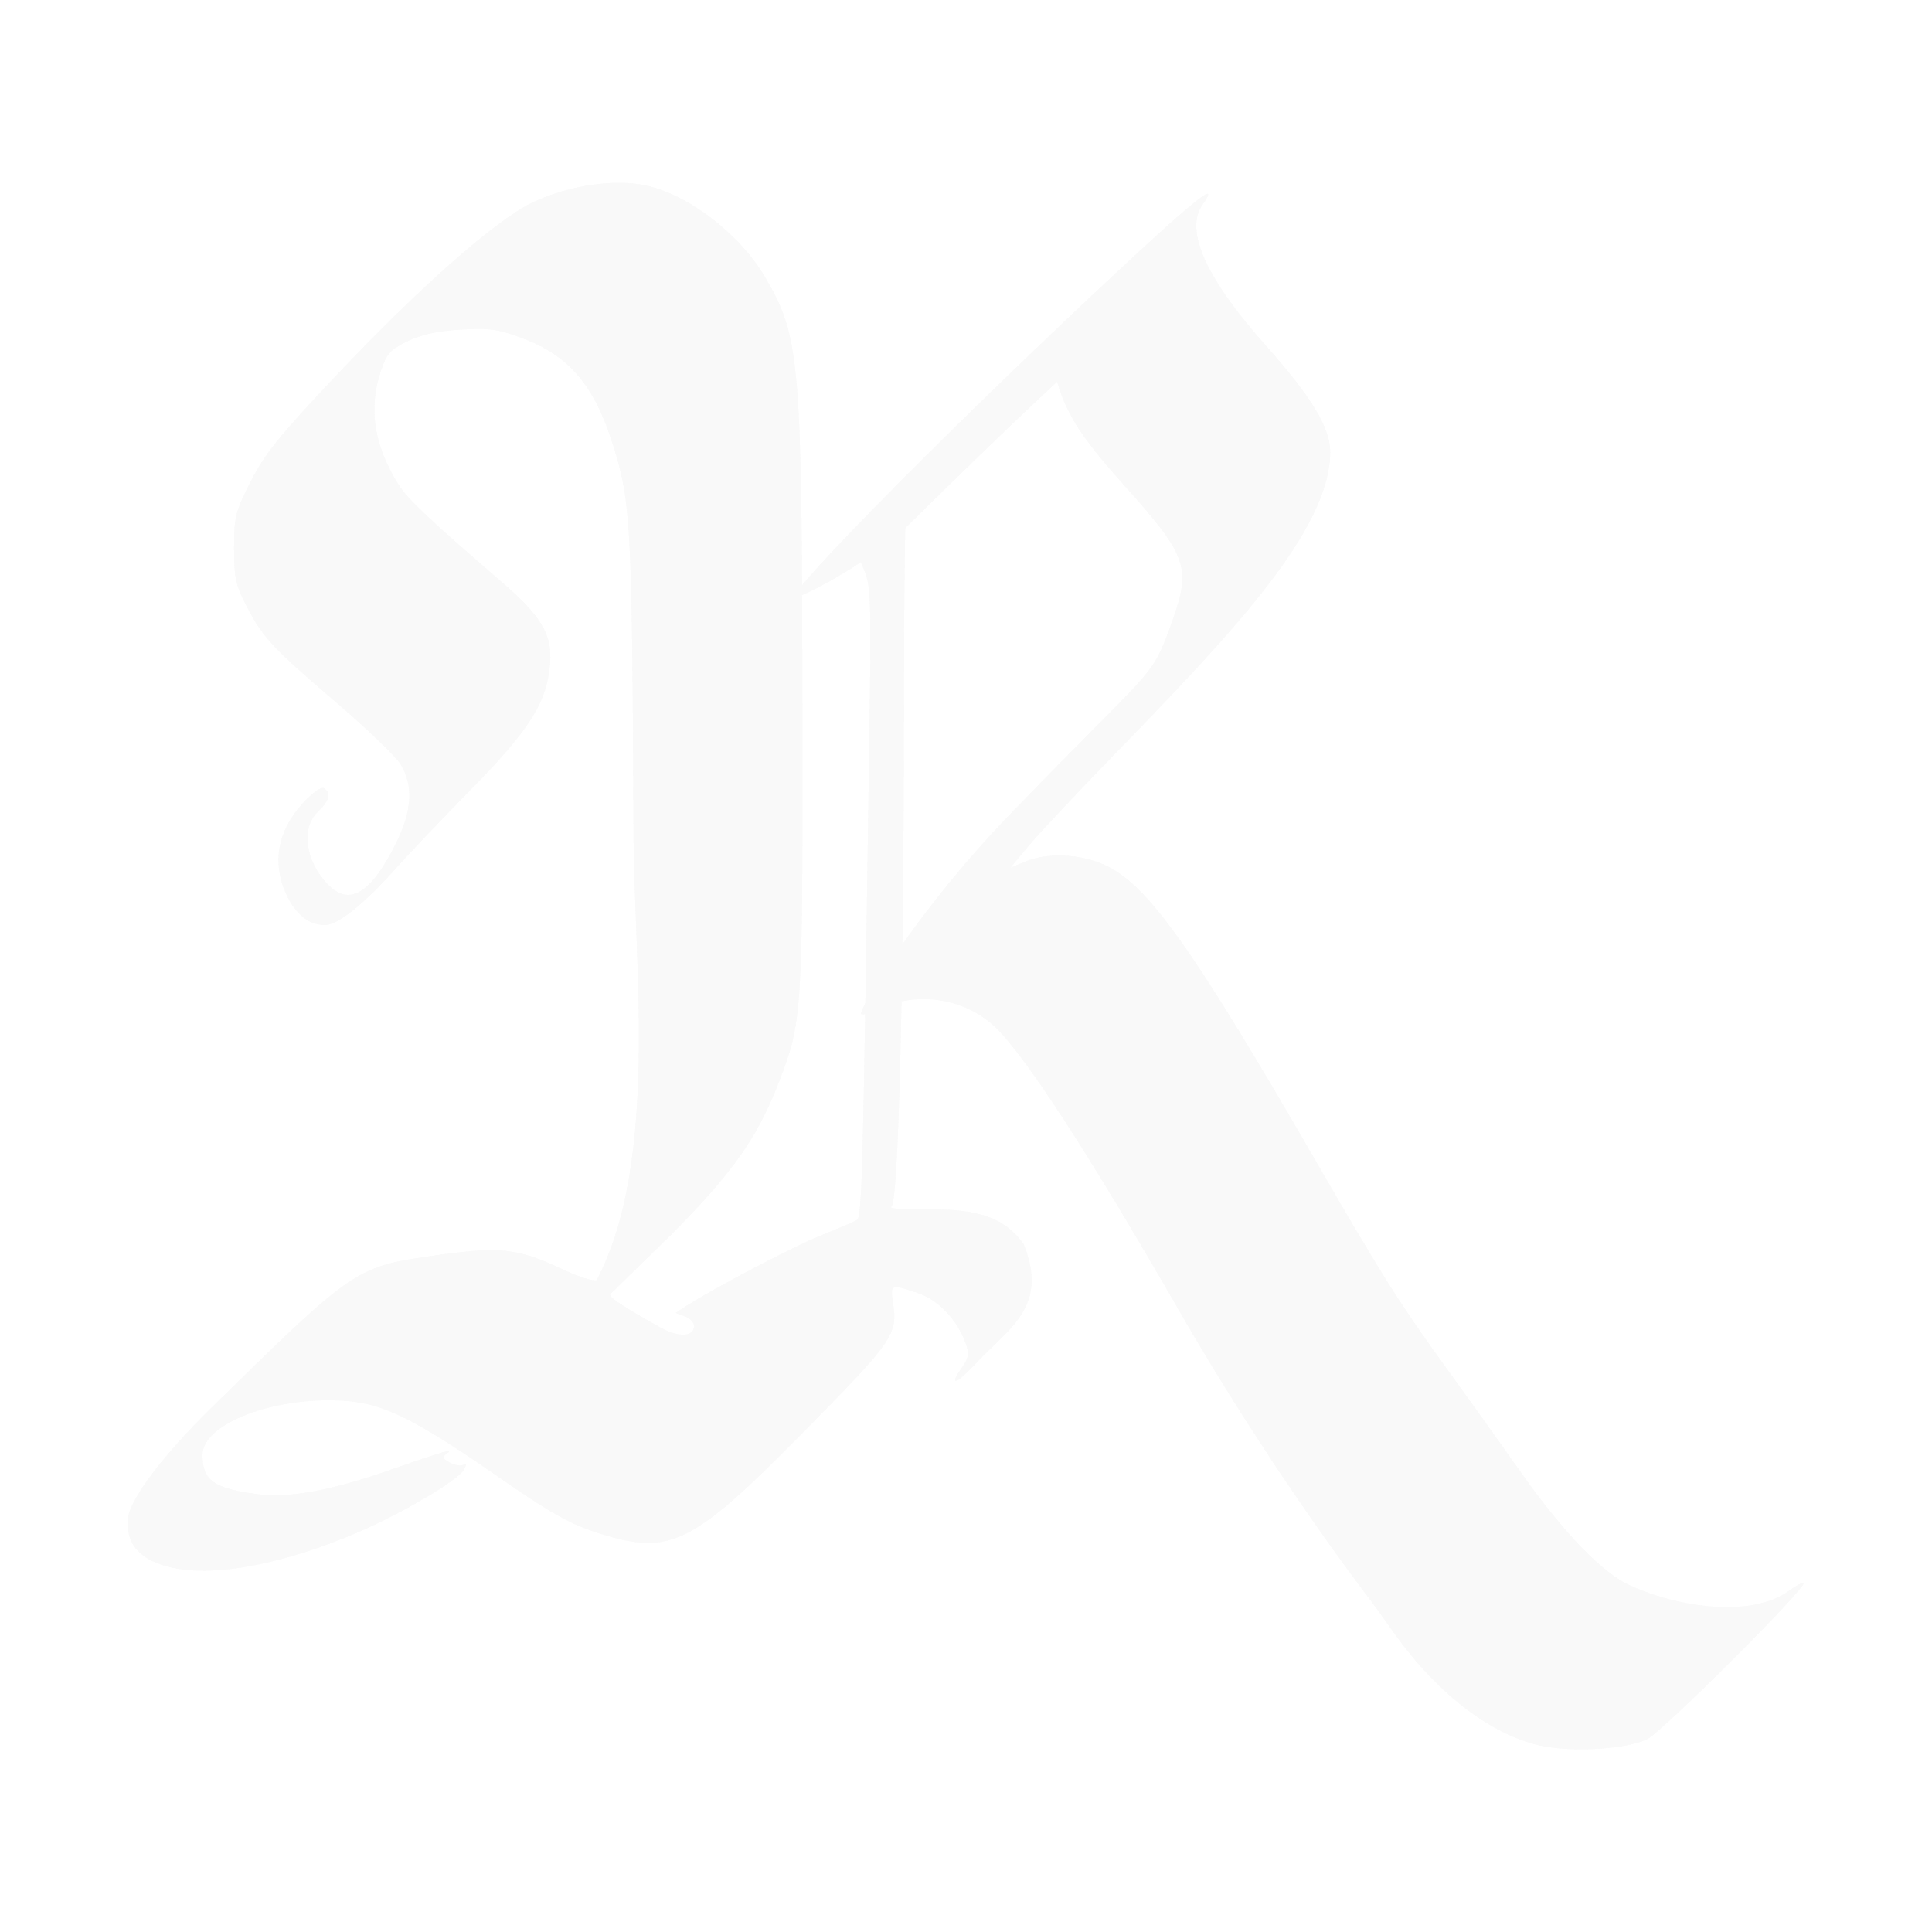 <svg width="256" height="256" viewBox="0 0 67.733 67.733" xmlns="http://www.w3.org/2000/svg"><defs><filter id="a" x="-.076" y="-.082" width="1.153" height="1.163" color-interpolation-filters="sRGB"><feGaussianBlur stdDeviation="1.97"/></filter></defs><g transform="matrix(.948 0 0 .948 -13.061 48.507)" fill="#f9f9f9" filter="url(#a)"><path d="m44.447-0.169c0.715-0.316 1.285-0.815 1.12-0.98-0.052-0.052-0.045-0.588 0.015-1.192 0.105-1.049 0.128-1.098 0.522-1.115 0.318-0.014 0.278-0.044-0.179-0.132-0.615-0.119-0.911-0.095-2.206 0.179-0.946 0.2-3.755 1.318-4.226 1.682-0.339 0.262-0.334 0.268 0.845 0.947 0.652 0.376 1.331 0.729 1.507 0.784 0.671 0.212 1.92 0.129 2.603-0.173z"/><path d="m20.195 6.815c-1.223-0.258-1.774-0.856-1.684-1.828 0.065-0.704 1.294-2.336 3.068-4.075 5.393-5.286 5.322-5.238 8.519-5.682 2.2-0.305 2.864-0.222 4.527 0.564 0.544 0.257 1.092 0.429 1.218 0.38 2.305-4.364 1.383-11.712 1.365-16.396-0.053-11.466-0.097-12.327-0.724-14.379-0.691-2.258-1.623-3.389-3.331-4.038-0.943-0.359-1.253-0.404-2.331-0.34-0.866 0.051-1.466 0.182-1.979 0.432-0.637 0.311-0.769 0.46-0.986 1.113-0.459 1.383-0.25 2.728 0.65 4.176 0.332 0.534 1.171 1.327 3.791 3.584 1.485 1.279 1.897 1.958 1.823 3.003-0.102 1.449-0.715 2.437-2.887 4.655-1.091 1.115-2.339 2.425-2.772 2.912-1.217 1.367-2.183 2.145-2.665 2.145-0.595 0-1.099-0.402-1.437-1.147-0.53-1.168-0.314-2.34 0.62-3.362 0.338-0.369 0.677-0.611 0.774-0.551 0.277 0.171 0.201 0.473-0.216 0.865-0.637 0.598-0.478 1.812 0.35 2.68 0.807 0.846 1.613 0.36 2.546-1.534 0.588-1.194 0.637-2.12 0.153-2.903-0.176-0.285-1.197-1.269-2.268-2.187-2.47-2.116-2.789-2.454-3.39-3.593-0.434-0.822-0.493-1.081-0.495-2.19-3e-3 -1.162 0.044-1.351 0.618-2.485 0.512-1.01 1.061-1.692 3.108-3.86 3.142-3.327 5.965-5.817 7.316-6.456 1.316-0.622 2.984-0.876 4.151-0.634 1.592 0.33 3.513 1.801 4.451 3.408 1.289 2.207 1.359 3.04 1.373 16.256 0.012 11.003-0.006 11.274-0.871 13.502-0.795 2.047-1.654 3.275-3.873 5.534l-2.369 2.316c0 0.136 0.437 0.425 1.832 1.211 0.695 0.391 1.276 0.371 1.276-0.045 0-0.125-0.154-0.285-0.342-0.354l-0.342-0.126 0.381-0.245c1.063-0.684 3.933-2.191 4.963-2.606 0.642-0.259 1.252-0.521 1.355-0.582 0.195-0.116 0.228-1.338 0.447-16.505 0.099-6.847 0.097-6.923-0.235-7.681l-0.335-0.795 0.895-0.875c0.915-0.895 1.255-1.531 1.072-1.054-0.054 0.141-0.1 3.957-0.101 7.982-0.003 10.339-0.201 18.271-0.461 18.432-0.111 0.069 0.421 0.115 1.183 0.101 2.029-0.035 2.983 0.294 3.704 1.276 0.953 2.364-0.576 3.126-1.81 4.467-0.694 0.741-0.956 0.799-0.469 0.105 0.258-0.368 0.279-0.511 0.134-0.909-0.317-0.868-1.005-1.588-1.764-1.847-0.989-0.337-1.024-0.324-0.923 0.338 0.184 1.194 0.045 1.397-3.235 4.729-4.242 4.309-5.001 4.678-7.778 3.771-0.943-0.308-1.719-0.748-3.477-1.97-3.143-2.186-4.327-2.778-5.754-2.88-2.602-0.186-5.289 0.831-5.289 2.002 0 0.951 0.425 1.246 2.098 1.457 1.106 0.139 2.678-0.149 4.739-0.868 2.148-0.749 2.493-0.849 2.193-0.637-0.175 0.123-0.152 0.186 0.12 0.331 0.184 0.099 0.41 0.133 0.503 0.076 0.118-0.073 0.121-0.017 0.012 0.187-0.206 0.385-2.291 1.615-3.926 2.316-2.709 1.161-5.226 1.647-6.808 1.313z"/><path d="m70.897 13.418c-1.872-0.345-3.93-1.898-5.57-4.203-0.395-0.556-0.772-1.08-0.837-1.165-2.357-3.098-5.037-7.146-7.046-10.644-3.443-5.995-5.877-9.732-6.963-10.684-1.137-0.998-2.829-1.229-4.21-0.574-0.308 0.146-0.596 0.23-0.64 0.186-0.133-0.133 1.978-3.735 5.457-7.343 5.241-5.436 5.251-5.003 5.952-6.941 0.794-2.195 0.766-2.535-1.693-5.275-1.629-1.816-2.192-2.711-2.528-4.026l1.026-0.708-1.701 1.586c-0.936 0.872-3.046 2.914-4.689 4.537-1.643 1.623-4.257 2.839-4.311 2.785-0.232-0.232 6.15-6.669 12.112-12.216 2.811-2.615 3.647-3.266 2.99-2.327-0.669 0.956 0.128 2.721 2.364 5.232 1.677 1.884 2.36 3.015 2.36 3.909 0 2.889-3.67 6.745-7.993 11.197-1.373 1.414-2.799 2.933-3.168 3.377l-0.672 0.806 0.551-0.23c0.828-0.346 2.059-0.289 2.97 0.136 1.585 0.741 3.238 3.071 7.853 11.065 2.379 4.121 3.044 5.173 4.808 7.604 0.744 1.026 1.941 2.7 2.659 3.721 1.414 2.009 2.692 3.402 3.714 4.047 0.355 0.224 1.177 0.544 1.825 0.709 1.866 0.477 3.509 0.357 4.429-0.323 0.249-0.184 0.484-0.305 0.521-0.268 0.142 0.142-5.173 5.448-5.763 5.753-0.697 0.36-2.599 0.498-3.807 0.275z"/></g><g transform="matrix(.948 0 0 .948 -13.061 48.507)" fill="#f9f9f9"><path d="m44.447-0.169c0.715-0.316 1.285-0.815 1.12-0.98-0.052-0.052-0.045-0.588 0.015-1.192 0.105-1.049 0.128-1.098 0.522-1.115 0.318-0.014 0.278-0.044-0.179-0.132-0.615-0.119-0.911-0.095-2.206 0.179-0.946 0.2-3.755 1.318-4.226 1.682-0.339 0.262-0.334 0.268 0.845 0.947 0.652 0.376 1.331 0.729 1.507 0.784 0.671 0.212 1.92 0.129 2.603-0.173z"/><path d="m20.195 6.815c-1.223-0.258-1.774-0.856-1.684-1.828 0.065-0.704 1.294-2.336 3.068-4.075 5.393-5.286 5.322-5.238 8.519-5.682 2.2-0.305 2.864-0.222 4.527 0.564 0.544 0.257 1.092 0.429 1.218 0.38 2.305-4.364 1.383-11.712 1.365-16.396-0.053-11.466-0.097-12.327-0.724-14.379-0.691-2.258-1.623-3.389-3.331-4.038-0.943-0.359-1.253-0.404-2.331-0.34-0.866 0.051-1.466 0.182-1.979 0.432-0.637 0.311-0.769 0.46-0.986 1.113-0.459 1.383-0.25 2.728 0.65 4.176 0.332 0.534 1.171 1.327 3.791 3.584 1.485 1.279 1.897 1.958 1.823 3.003-0.102 1.449-0.715 2.437-2.887 4.655-1.091 1.115-2.339 2.425-2.772 2.912-1.217 1.367-2.183 2.145-2.665 2.145-0.595 0-1.099-0.402-1.437-1.147-0.53-1.168-0.314-2.34 0.62-3.362 0.338-0.369 0.677-0.611 0.774-0.551 0.277 0.171 0.201 0.473-0.216 0.865-0.637 0.598-0.478 1.812 0.35 2.68 0.807 0.846 1.613 0.36 2.546-1.534 0.588-1.194 0.637-2.12 0.153-2.903-0.176-0.285-1.197-1.269-2.268-2.187-2.47-2.116-2.789-2.454-3.39-3.593-0.434-0.822-0.493-1.081-0.495-2.19-3e-3 -1.162 0.044-1.351 0.618-2.485 0.512-1.01 1.061-1.692 3.108-3.86 3.142-3.327 5.965-5.817 7.316-6.456 1.316-0.622 2.984-0.876 4.151-0.634 1.592 0.33 3.513 1.801 4.451 3.408 1.289 2.207 1.359 3.04 1.373 16.256 0.012 11.003-0.006 11.274-0.871 13.502-0.795 2.047-1.654 3.275-3.873 5.534l-2.369 2.316c0 0.136 0.437 0.425 1.832 1.211 0.695 0.391 1.276 0.371 1.276-0.045 0-0.125-0.154-0.285-0.342-0.354l-0.342-0.126 0.381-0.245c1.063-0.684 3.933-2.191 4.963-2.606 0.642-0.259 1.252-0.521 1.355-0.582 0.195-0.116 0.228-1.338 0.447-16.505 0.099-6.847 0.097-6.923-0.235-7.681l-0.335-0.795 0.895-0.875c0.915-0.895 1.255-1.531 1.072-1.054-0.054 0.141-0.1 3.957-0.101 7.982-0.003 10.339-0.201 18.271-0.461 18.432-0.111 0.069 0.421 0.115 1.183 0.101 2.029-0.035 2.983 0.294 3.704 1.276 0.953 2.364-0.576 3.126-1.81 4.467-0.694 0.741-0.956 0.799-0.469 0.105 0.258-0.368 0.279-0.511 0.134-0.909-0.317-0.868-1.005-1.588-1.764-1.847-0.989-0.337-1.024-0.324-0.923 0.338 0.184 1.194 0.045 1.397-3.235 4.729-4.242 4.309-5.001 4.678-7.778 3.771-0.943-0.308-1.719-0.748-3.477-1.97-3.143-2.186-4.327-2.778-5.754-2.88-2.602-0.186-5.289 0.831-5.289 2.002 0 0.951 0.425 1.246 2.098 1.457 1.106 0.139 2.678-0.149 4.739-0.868 2.148-0.749 2.493-0.849 2.193-0.637-0.175 0.123-0.152 0.186 0.12 0.331 0.184 0.099 0.41 0.133 0.503 0.076 0.118-0.073 0.121-0.017 0.012 0.187-0.206 0.385-2.291 1.615-3.926 2.316-2.709 1.161-5.226 1.647-6.808 1.313z"/><path d="m70.897 13.418c-1.872-0.345-3.93-1.898-5.57-4.203-0.395-0.556-0.772-1.08-0.837-1.165-2.357-3.098-5.037-7.146-7.046-10.644-3.443-5.995-5.877-9.732-6.963-10.684-1.137-0.998-2.829-1.229-4.21-0.574-0.308 0.146-0.596 0.23-0.64 0.186-0.133-0.133 1.978-3.735 5.457-7.343 5.241-5.436 5.251-5.003 5.952-6.941 0.794-2.195 0.766-2.535-1.693-5.275-1.629-1.816-2.192-2.711-2.528-4.026l1.026-0.708-1.701 1.586c-0.936 0.872-3.046 2.914-4.689 4.537-1.643 1.623-4.257 2.839-4.311 2.785-0.232-0.232 6.15-6.669 12.112-12.216 2.811-2.615 3.647-3.266 2.99-2.327-0.669 0.956 0.128 2.721 2.364 5.232 1.677 1.884 2.36 3.015 2.36 3.909 0 2.889-3.67 6.745-7.993 11.197-1.373 1.414-2.799 2.933-3.168 3.377l-0.672 0.806 0.551-0.23c0.828-0.346 2.059-0.289 2.97 0.136 1.585 0.741 3.238 3.071 7.853 11.065 2.379 4.121 3.044 5.173 4.808 7.604 0.744 1.026 1.941 2.7 2.659 3.721 1.414 2.009 2.692 3.402 3.714 4.047 0.355 0.224 1.177 0.544 1.825 0.709 1.866 0.477 3.509 0.357 4.429-0.323 0.249-0.184 0.484-0.305 0.521-0.268 0.142 0.142-5.173 5.448-5.763 5.753-0.697 0.36-2.599 0.498-3.807 0.275z"/></g></svg>